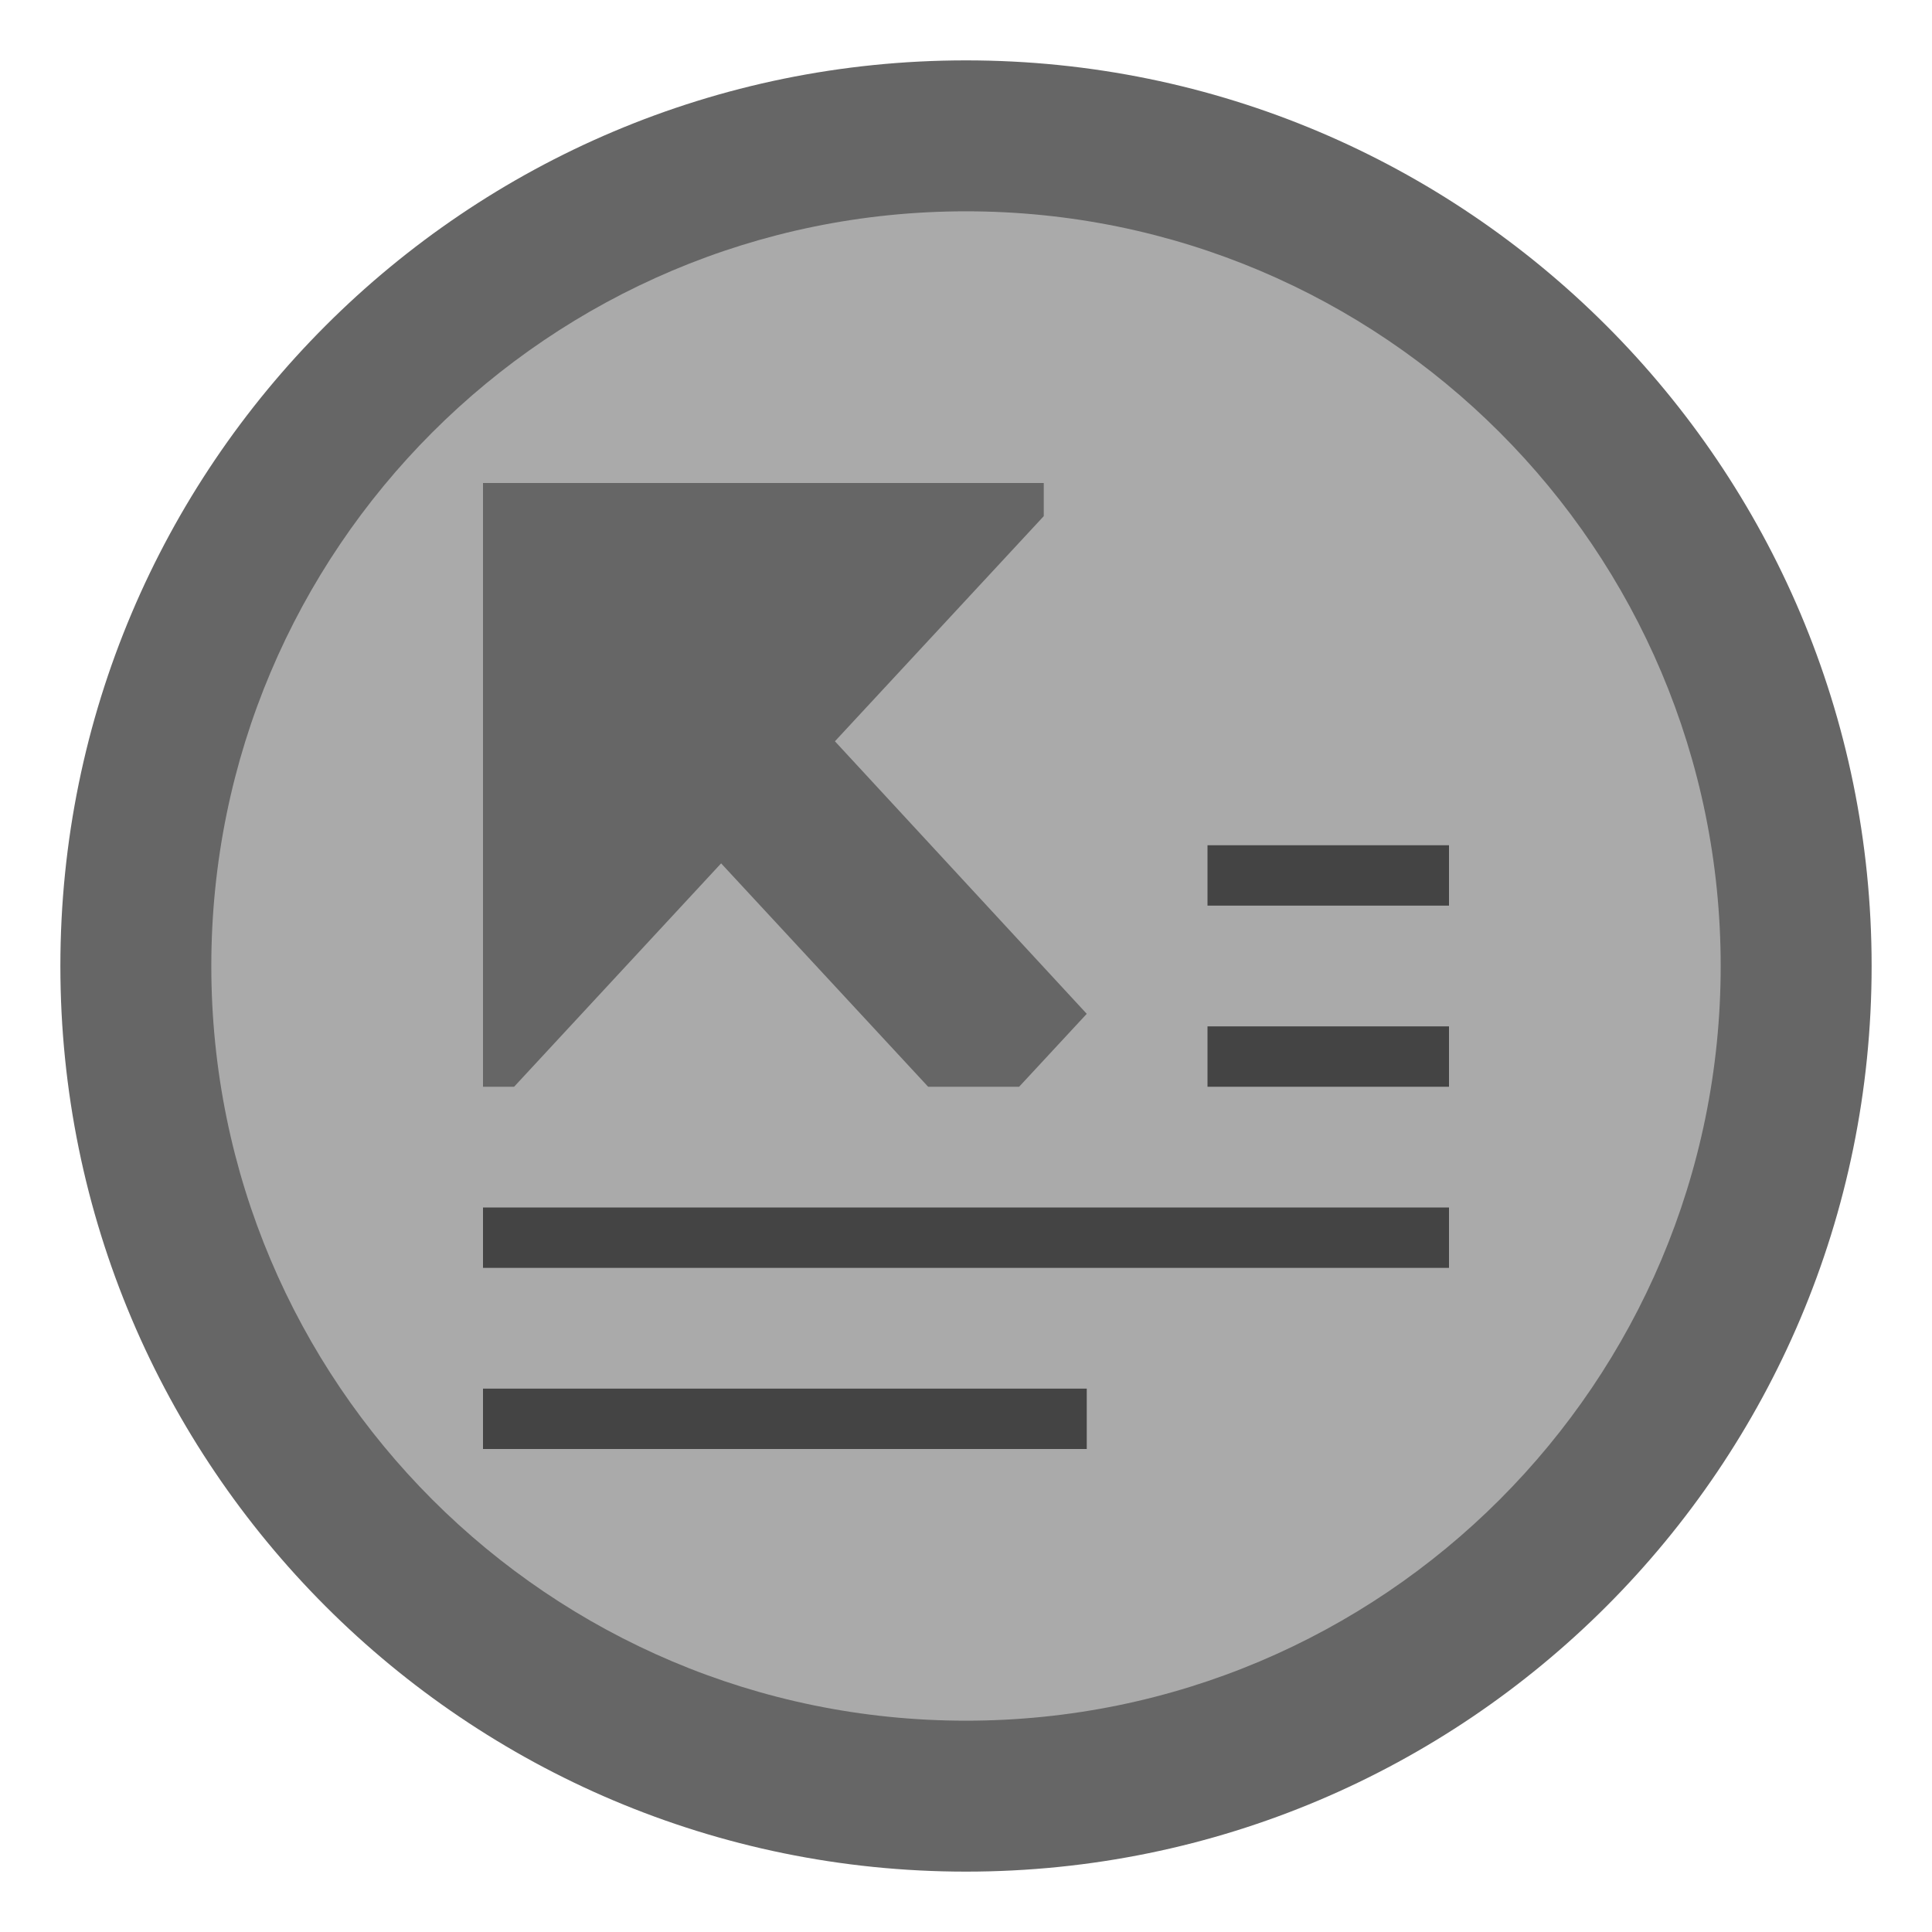 <?xml version="1.0" encoding="UTF-8" standalone="no"?>
<svg
   id="svg25"
   version="1.1"
   viewBox="0 0 32 32"
   xmlns="http://www.w3.org/2000/svg"
   xmlns:svg="http://www.w3.org/2000/svg">
  <defs
     id="defs7">
    <linearGradient
       id="topic_moved-a"
       x1="15"
       x2="15"
       y2="27.5"
       y1="2.5"
       gradientUnits="userSpaceOnUse"
       gradientTransform="translate(1,1)">
      <stop
         id="stop2"
         stop-color="#DBDEE3"
         offset="0" />
      <stop
         id="stop4"
         stop-color="#FDFDFD"
         offset="1" />
    </linearGradient>
  </defs>
  <path
     id="path9"
     d="M 0,0 H 32 V 32 H 0 Z"
     style="fill:none;fill-rule:evenodd" />
  <path
     id="path11"
     d="M 31,16 C 31,24.284 24.284,31 16,31 7.716,31 1,24.284 1,16 1,7.716 7.716,1 16,1 24.284,1 31,7.716 31,16"
     fill="#666666"
     style="fill-rule:evenodd" />
  <path
     id="path13"
     d="M 30,16 C 30,23.732 23.732,30 16,30 8.268,30 2,23.732 2,16 2,8.268 8.268,2 16,2 23.732,2 30,8.268 30,16"
     fill="#666666"
     style="fill-rule:evenodd" />
  <path
     id="path17"
     d="M 28.5,16 C 28.5,22.903 22.904,28.5 16,28.5 9.096,28.5 3.5,22.903 3.5,16 3.5,9.096 9.096,3.5 16,3.5 22.904,3.5 28.5,9.096 28.5,16"
     fill="url(#topic_moved-a)"
     style="fill:#aaaaaa;fill-rule:evenodd;fill-opacity:1" />
  <path
     id="path19"
     d="m 8.833,24 h 9.167 v -1 h -10 v 1 H 8.833 Z M 8.727,21 h 15.273 v -1 h -16 v 1 h 0.727 z m 11.455,-3 h 3.818 v -1 h -4 v 1 h 0.182 z m 0,-3 h 3.818 v -1 h -4 v 1 h 0.182 z"
     fill="#444444"
     style="fill-rule:evenodd" />
  <path
     id="path21"
     d="m 8.515,18 3.429,-3.7 3.429,3.7 H 16.88 L 18,16.792 13.829,12.278 17.288,8.549 V 8 H 8 v 10 z"
     fill="#666666"
     style="fill-rule:evenodd" />
</svg>
